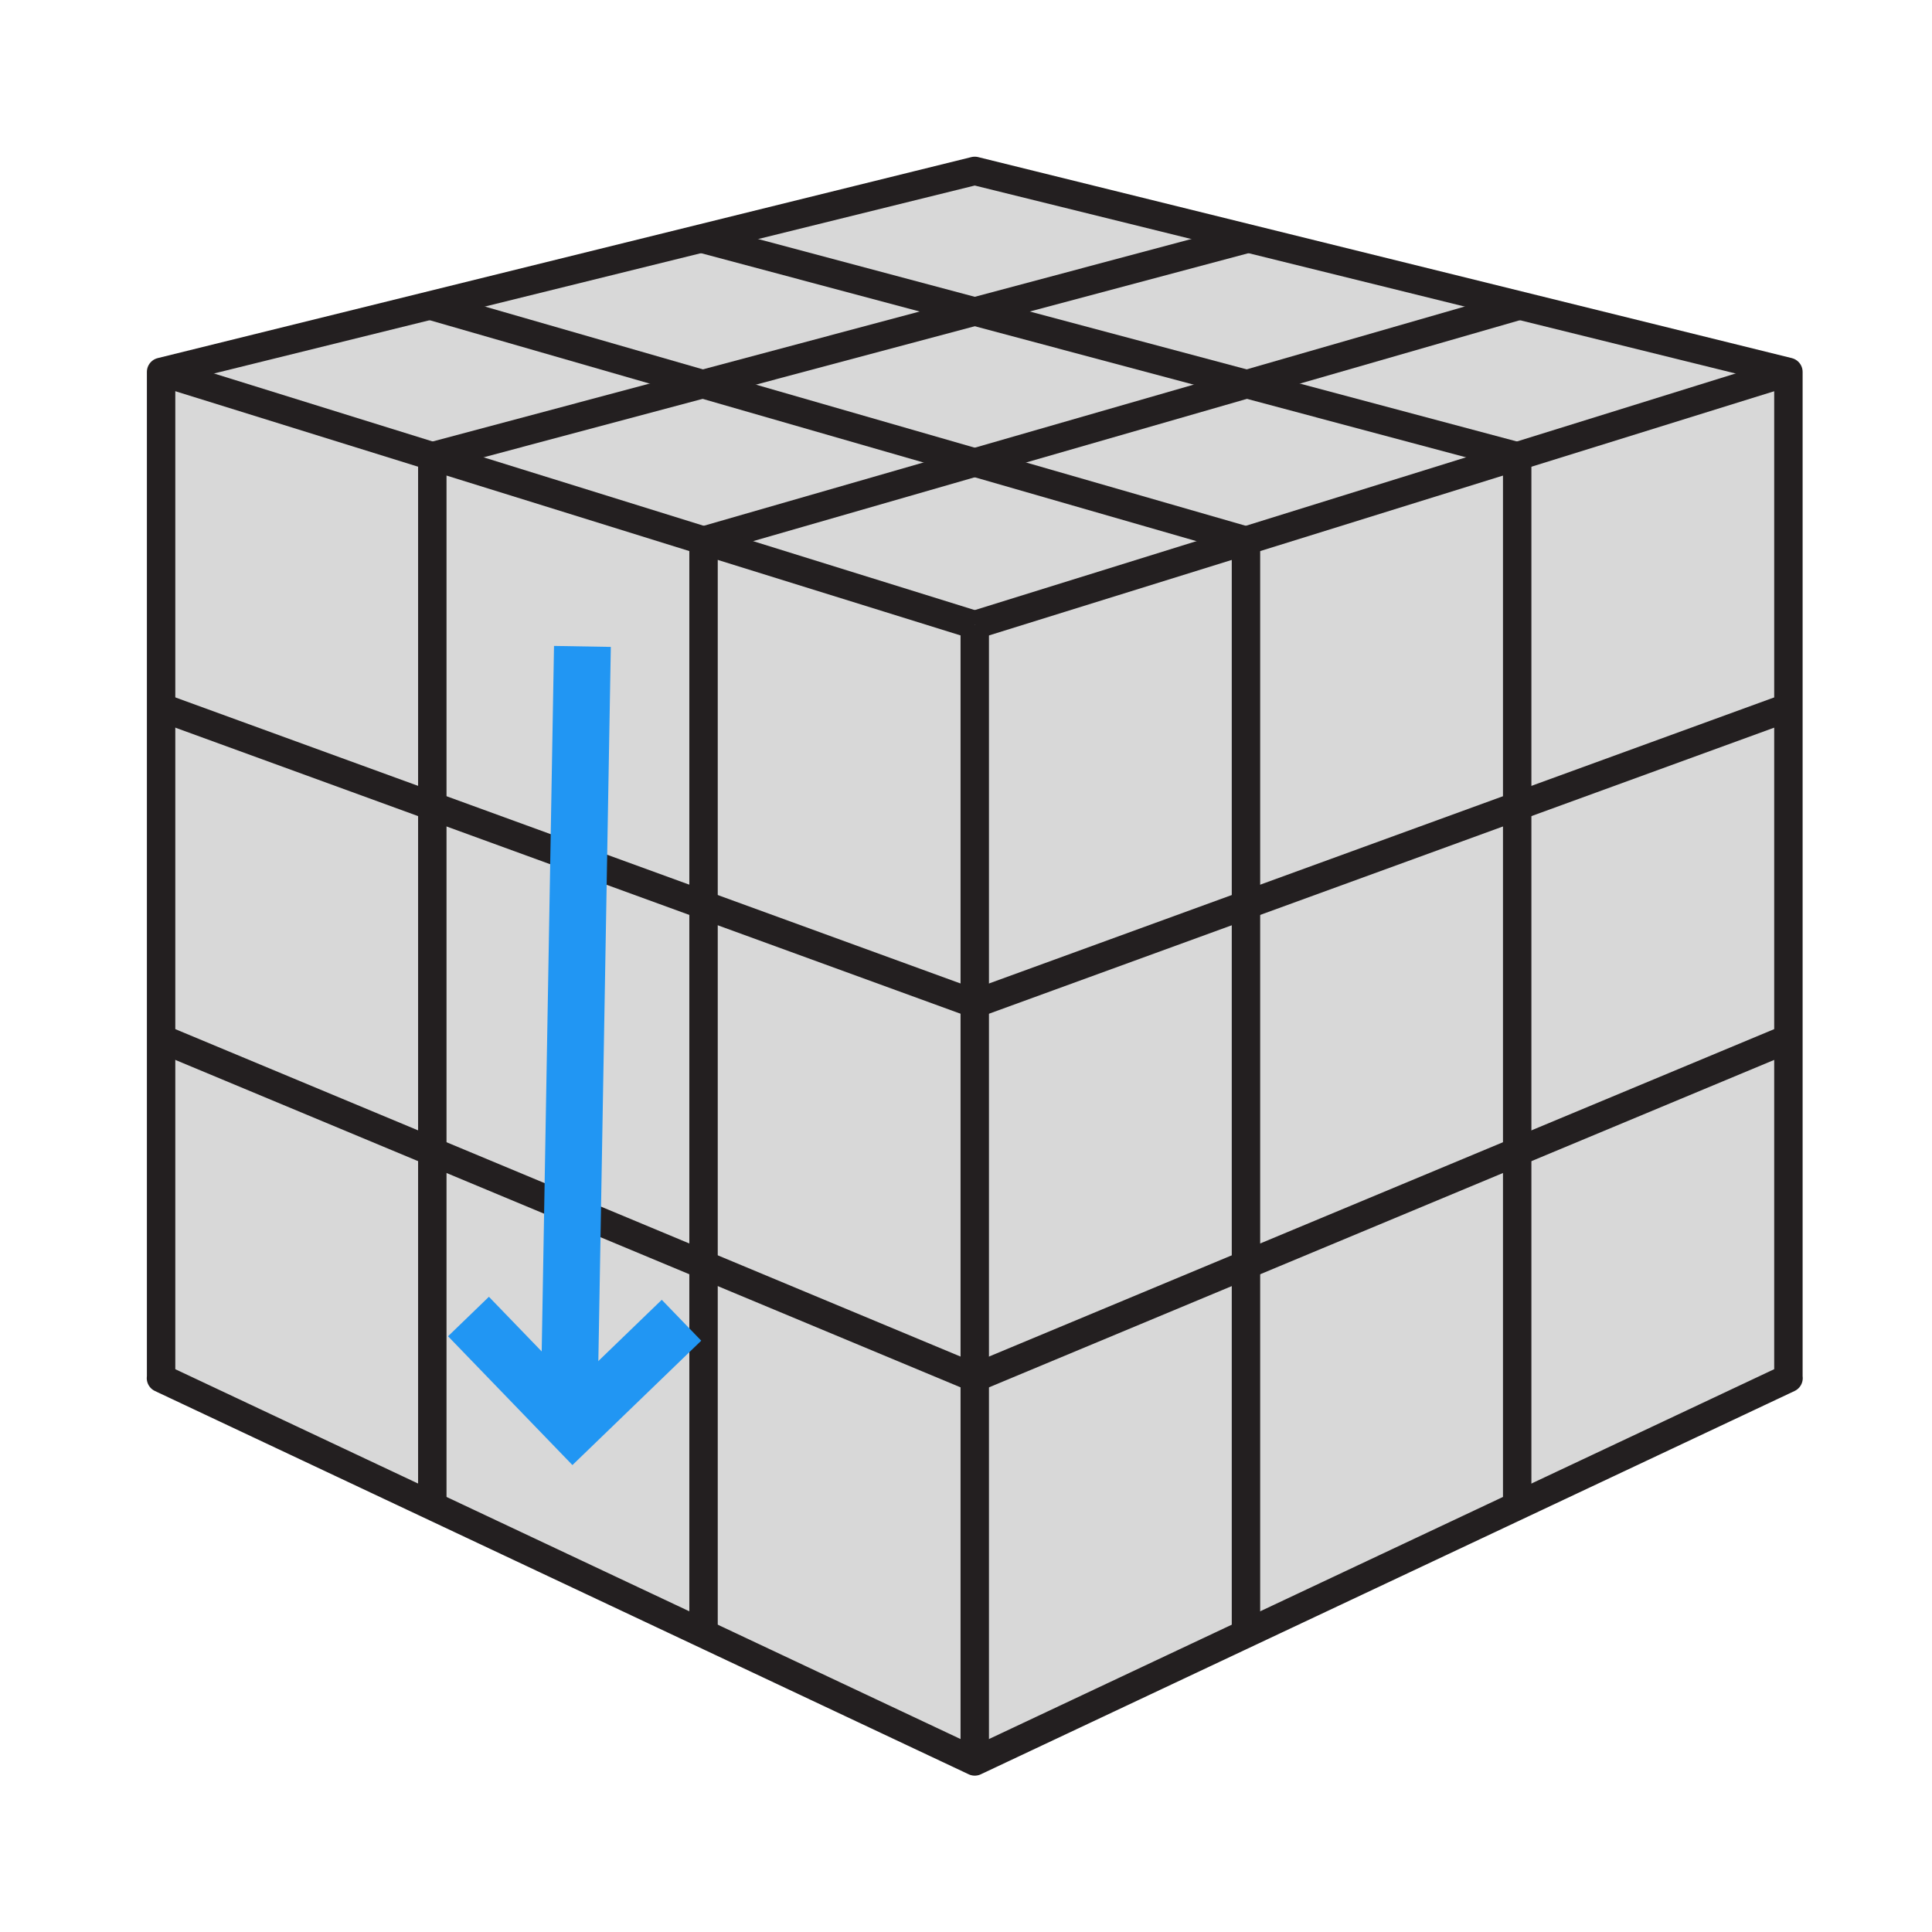 <?xml version="1.0" encoding="UTF-8"?>
<svg width="136px" height="136px" viewBox="0 0 136 136" version="1.1" xmlns="http://www.w3.org/2000/svg" xmlns:xlink="http://www.w3.org/1999/xlink">
    <title>3x3/notations/cube/x'</title>
    <g id="3x3/notations/cube/x'" stroke="none" stroke-width="1" fill="none" fill-rule="evenodd">
        <g id="Cube" transform="translate(11, 11.029)">
            <g id="Right" transform="translate(57.5, 14.506)" fill="#D8D8D8">
                <g id="Bottom" transform="translate(0, 46.587)">
                    <polygon id="RBB" points="57.392 0.913 57.392 24.894 38.299 33.887 38.3 8.949"></polygon>
                    <polygon id="RBM" points="38.299 8.949 38.299 33.887 19.208 42.88 19.207 16.91"></polygon>
                    <polygon id="RBF" points="0.116 24.854 19.207 16.91 19.207 42.88 0.116 51.872"></polygon>
                </g>
                <g id="Equator" transform="translate(0, 23.44)">
                    <polygon id="REB" points="57.392 0.817 57.392 24.134 38.3 32.096 38.3 7.773"></polygon>
                    <polygon id="REM" points="38.299 7.773 38.299 32.095 19.208 40.056 19.208 14.729"></polygon>
                    <polygon id="REF" points="0 21.684 19.207 14.729 19.207 40.056 0.116 48"></polygon>
                </g>
                <g id="Top">
                    <polygon id="RTB" points="57.392 0.645 57.392 24.257 38.299 31.214 38.299 6.603"></polygon>
                    <polygon id="RTM" points="38.3 31.214 19.208 38.17 19.208 12.522 38.299 6.603"></polygon>
                    <polygon id="RTF" points="0.116 18.459 19.208 12.522 19.207 38.17 2.27920793e-14 45.125"></polygon>
                </g>
            </g>
            <g id="Front" transform="translate(0, 14.816)" fill="#D8D8D8">
                <g id="Bottom" transform="translate(0, 46.693)">
                    <polygon id="FBR" points="57.616 24.455 57.616 51.481 38.524 42.463 38.524 16.493"></polygon>
                    <polygon id="FBM" points="38.524 16.493 38.524 42.463 19.432 33.47 19.432 8.532"></polygon>
                    <polygon id="FBL" points="0.34 0.571 19.432 8.532 19.432 33.47 0.291 24.455"></polygon>
                </g>
                <g id="Top" transform="translate(0, 0)">
                    <g id="Equator" transform="translate(0, 23.494)">
                        <polygon id="FER" points="57.616 21.32 57.616 47.654 38.524 39.692 38.524 14.365"></polygon>
                        <polygon id="FEM" points="38.524 14.365 38.524 39.692 19.432 31.731 19.432 7.409"></polygon>
                        <polygon id="FEL" points="0.34 23.77 0.291 0.452 19.432 7.409 19.432 31.731"></polygon>
                    </g>
                    <polygon id="FTR" points="57.616 18.148 57.616 44.814 38.524 37.859 38.524 12.211"></polygon>
                    <polygon id="FTM" points="19.432 6.293 38.524 12.211 38.524 37.859 19.432 30.903"></polygon>
                    <polygon id="FTL" points="0.291 0.335 19.432 6.293 19.432 30.903 0.34 23.947"></polygon>
                </g>
            </g>
            <g id="Top" transform="translate(0, -0)" fill="#D8D8D8">
                <g id="Front" transform="translate(0, 9.755)">
                    <polygon id="TFR" points="38.524 17.272 57.616 23.209 76.707 17.272 57.615 11.771"></polygon>
                    <polygon id="TFM" points="38.524 17.272 57.615 11.771 38.355 6.19 19.265 11.354"></polygon>
                    <polygon id="TFL" points="0.34 5.396 19.432 0.745 38.355 6.27 19.265 11.354"></polygon>
                </g>
                <g id="Standing" transform="translate(18.67, 4.945)">
                    <polygon id="TSR" points="58.037 11.08 77 16.164 58.037 22.082 38.946 16.581"></polygon>
                    <polygon id="TSM" points="19.685 11 38.899 16.581 58.038 11.08 38.861 5.947"></polygon>
                    <polygon id="TSL" points="19.685 0.814 38.899 5.947 19.685 11.08 0.762 5.555"></polygon>
                </g>
                <g id="Back" transform="translate(38.315, 0)">
                    <polygon id="TBR" points="57.652 10.476 76.577 15.151 57.355 21.11 38.328 16.026"></polygon>
                    <polygon id="TBM" points="57.652 10.476 38.393 16.026 19.216 10.892 38.685 5.759"></polygon>
                    <polygon id="TBL" points="38.688 5.759 19.216 10.893 3.55271368e-14 5.759 19.338 0.991"></polygon>
                </g>
            </g>
            <g id="Linework" transform="translate(0.331, 1.001)" stroke="#231F20" stroke-width="2">
                <line x1="37.886" y1="4.722" x2="95.469" y2="20.089" id="Stroke-43"></line>
                <line x1="19.078" y1="9.517" x2="76.376" y2="26.027" id="Stroke-44"></line>
                <line x1="76.398" y1="4.798" x2="19.101" y2="20.089" id="Stroke-45"></line>
                <line x1="95.637" y1="9.476" x2="38.194" y2="26.027" id="Stroke-46"></line>
                <line x1="76.377" y1="26.026" x2="76.377" y2="102.971" id="Stroke-47"></line>
                <line x1="95.469" y1="20.089" x2="95.469" y2="93.98" id="Stroke-48"></line>
                <line x1="38.193" y1="26.026" x2="38.193" y2="102.971" id="Stroke-49"></line>
                <line x1="19.101" y1="20.089" x2="19.101" y2="93.98" id="Stroke-50"></line>
                <polygon id="Stroke-51" stroke-linejoin="round" points="57.285 2.84217094e-14 114.561 14.15 114.561 84.964 114.57 84.982 57.285 111.964 -2.84217094e-14 84.982 0.009 84.964 0.009 14.15"></polygon>
                <line x1="57.285" y1="31.964" x2="57.285" y2="111.964" id="Stroke-28"></line>
                <line x1="57.285" y1="31.964" x2="114.561" y2="14.151" id="Stroke-30"></line>
                <line x1="0.009" y1="14.15" x2="57.285" y2="31.963" id="Stroke-32"></line>
                <line x1="57.285" y1="58.63" x2="114.561" y2="37.763" id="Stroke-34"></line>
                <line x1="0.009" y1="37.763" x2="57.285" y2="58.63" id="Stroke-36"></line>
                <line x1="57.285" y1="84.964" x2="114.561" y2="61.08" id="Stroke-38"></line>
                <line x1="0.009" y1="61.08" x2="57.285" y2="84.964" id="Stroke-40"></line>
            </g>
        </g>
        <g id="Direction" transform="translate(40.82, 73.005) rotate(-89) translate(-40.82, -73.005) translate(13.32, 65.507)" stroke="#2196F3" stroke-width="4">
            <line x1="7.29553633e-15" y1="7.196" x2="55" y2="7.196" id="Line"></line>
            <g id="Arrowhead" transform="translate(7.697, 7.499) scale(-1, 1) translate(-7.697, -7.499) translate(0.199, 0)">
                <polyline id="Path" transform="translate(7.499, 7.499) rotate(-45) translate(-7.499, -7.499) " points="2.196 12.801 12.801 12.801 12.801 2.196"></polyline>
            </g>
        </g>
    </g>
</svg>